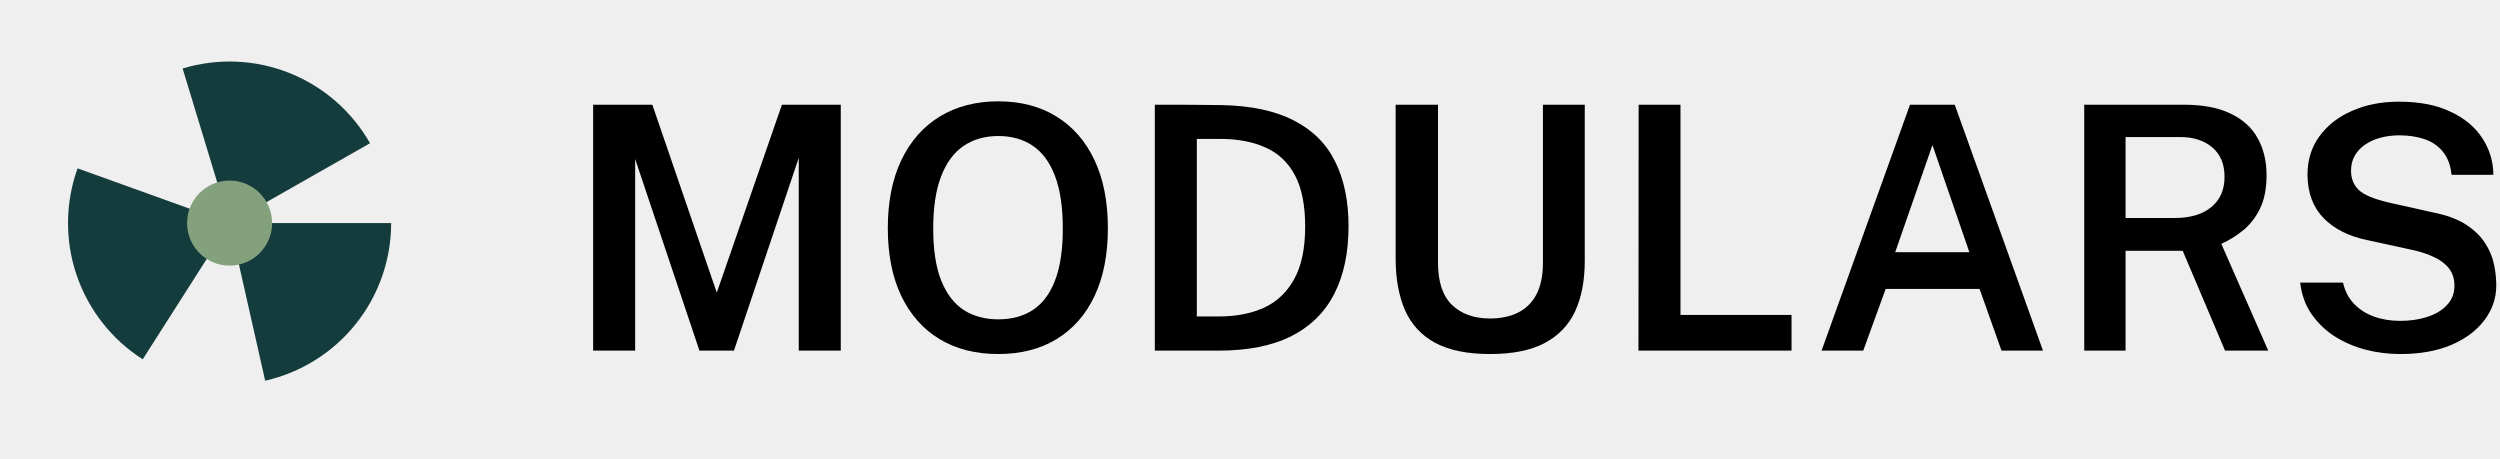 <svg width="147" height="27" viewBox="0 0 147 27" fill="none" xmlns="http://www.w3.org/2000/svg">
<rect width="147" height="27" fill="#EFEFEF"/>
<g id="Creative Agency Website Design" clip-path="url(#clip0_0_1)">
<rect width="1400" height="6670" transform="translate(-132 -43)" fill="transparent"/>
<g id="Header">
<g id="Group">
<g id="Navigation">
<g id="logo">
<g id="MODULARS">
<path d="M34.877 20.617V6.158H38.357L42.147 17.207L45.977 6.158H49.437V20.617H46.967V9.278L43.157 20.617H41.127L37.347 9.348V20.617H34.877Z" fill="black"/>
<path d="M58.703 20.817C57.37 20.817 56.217 20.524 55.243 19.938C54.276 19.351 53.526 18.504 52.993 17.398C52.467 16.291 52.203 14.964 52.203 13.418C52.203 11.857 52.47 10.521 53.003 9.408C53.536 8.294 54.29 7.441 55.263 6.848C56.243 6.254 57.39 5.958 58.703 5.958C60.017 5.958 61.153 6.254 62.113 6.848C63.08 7.441 63.827 8.294 64.353 9.408C64.88 10.521 65.143 11.857 65.143 13.418C65.143 14.964 64.883 16.291 64.363 17.398C63.843 18.497 63.1 19.344 62.133 19.938C61.166 20.524 60.023 20.817 58.703 20.817ZM58.703 18.777C59.49 18.777 60.166 18.594 60.733 18.227C61.3 17.854 61.733 17.277 62.033 16.497C62.34 15.711 62.493 14.694 62.493 13.447C62.493 12.181 62.34 11.148 62.033 10.348C61.727 9.541 61.29 8.948 60.723 8.568C60.157 8.188 59.483 7.998 58.703 7.998C57.916 7.998 57.236 8.191 56.663 8.578C56.096 8.958 55.657 9.551 55.343 10.357C55.03 11.158 54.873 12.188 54.873 13.447C54.873 14.694 55.03 15.711 55.343 16.497C55.657 17.277 56.096 17.854 56.663 18.227C57.236 18.594 57.916 18.777 58.703 18.777Z" fill="black"/>
<path d="M67.904 6.158C67.964 6.158 68.141 6.158 68.434 6.158C68.727 6.158 69.074 6.158 69.474 6.158C69.881 6.158 70.291 6.161 70.704 6.168C71.124 6.168 71.487 6.171 71.794 6.178C73.554 6.211 74.984 6.514 76.084 7.088C77.191 7.654 78.001 8.464 78.514 9.518C79.034 10.564 79.294 11.828 79.294 13.307C79.294 14.854 79.017 16.171 78.464 17.258C77.917 18.344 77.077 19.177 75.944 19.758C74.817 20.331 73.384 20.617 71.644 20.617H67.904V6.158ZM70.374 8.168V18.608H71.684C72.677 18.608 73.554 18.438 74.314 18.098C75.074 17.751 75.667 17.191 76.094 16.418C76.527 15.644 76.744 14.611 76.744 13.318C76.744 12.064 76.544 11.061 76.144 10.307C75.744 9.554 75.171 9.011 74.424 8.678C73.677 8.338 72.784 8.168 71.744 8.168H70.374Z" fill="black"/>
<path d="M93.184 15.338C93.184 16.484 92.998 17.468 92.624 18.288C92.251 19.101 91.654 19.727 90.834 20.168C90.021 20.601 88.948 20.817 87.614 20.817C86.281 20.817 85.204 20.598 84.384 20.157C83.571 19.711 82.981 19.071 82.614 18.238C82.248 17.398 82.064 16.384 82.064 15.197V6.158H84.554V15.447C84.554 16.567 84.828 17.394 85.374 17.927C85.928 18.461 86.674 18.727 87.614 18.727C88.248 18.727 88.798 18.611 89.264 18.378C89.731 18.144 90.091 17.788 90.344 17.308C90.598 16.821 90.724 16.201 90.724 15.447V6.158H93.184V15.338Z" fill="black"/>
<path d="M96.352 6.158H98.812V18.517H105.342V20.617H96.342L96.352 6.158Z" fill="black"/>
<path d="M107.108 20.617L112.308 6.158H114.938L120.128 20.617H117.688L116.398 16.988H110.878L109.558 20.617H107.108ZM111.438 14.828H115.798L113.628 8.528L111.438 14.828Z" fill="black"/>
<path d="M133.373 20.617H130.833L128.343 14.748H124.983V20.617H122.553V6.158H128.423C129.529 6.158 130.439 6.331 131.153 6.678C131.873 7.018 132.406 7.501 132.753 8.128C133.099 8.748 133.273 9.474 133.273 10.307C133.273 11.081 133.146 11.731 132.893 12.258C132.639 12.777 132.309 13.204 131.903 13.537C131.503 13.864 131.073 14.131 130.613 14.338L133.373 20.617ZM127.873 12.818C128.793 12.818 129.509 12.604 130.023 12.178C130.543 11.751 130.803 11.158 130.803 10.398C130.803 9.651 130.563 9.074 130.083 8.668C129.603 8.261 128.969 8.058 128.183 8.058H124.983V12.818H127.873Z" fill="black"/>
<path d="M141.131 20.817C140.431 20.817 139.748 20.731 139.081 20.558C138.415 20.378 137.808 20.114 137.261 19.767C136.721 19.414 136.271 18.977 135.911 18.457C135.551 17.931 135.331 17.317 135.251 16.617H137.771C137.878 17.104 138.088 17.514 138.401 17.848C138.715 18.181 139.105 18.434 139.571 18.608C140.045 18.781 140.561 18.867 141.121 18.867C141.721 18.867 142.261 18.788 142.741 18.628C143.228 18.468 143.611 18.234 143.891 17.927C144.178 17.621 144.321 17.244 144.321 16.797C144.321 16.404 144.218 16.071 144.011 15.797C143.805 15.524 143.515 15.301 143.141 15.127C142.775 14.947 142.345 14.804 141.851 14.697L139.191 14.117C138.118 13.898 137.268 13.471 136.641 12.838C136.015 12.204 135.695 11.361 135.681 10.307C135.675 9.434 135.905 8.674 136.371 8.028C136.845 7.374 137.488 6.871 138.301 6.518C139.115 6.158 140.035 5.978 141.061 5.978C142.261 5.978 143.271 6.174 144.091 6.568C144.918 6.954 145.541 7.474 145.961 8.128C146.388 8.781 146.605 9.498 146.611 10.277H144.151C144.091 9.704 143.918 9.248 143.631 8.908C143.351 8.568 142.991 8.324 142.551 8.178C142.111 8.031 141.625 7.958 141.091 7.958C140.691 7.958 140.318 8.004 139.971 8.098C139.625 8.191 139.321 8.328 139.061 8.508C138.801 8.688 138.598 8.908 138.451 9.168C138.311 9.421 138.241 9.711 138.241 10.037C138.241 10.504 138.395 10.884 138.701 11.178C139.015 11.464 139.598 11.707 140.451 11.908L143.051 12.488C143.858 12.648 144.508 12.887 145.001 13.207C145.495 13.527 145.871 13.894 146.131 14.307C146.391 14.714 146.565 15.131 146.651 15.557C146.738 15.984 146.781 16.391 146.781 16.777C146.781 17.531 146.548 18.214 146.081 18.828C145.621 19.441 144.968 19.927 144.121 20.288C143.281 20.641 142.285 20.817 141.131 20.817Z" fill="black"/>
</g>
<g id="Group 1000004098">
<path id="Ellipse 4012" d="M23 13.118C23 15.274 22.267 17.366 20.92 19.049C19.574 20.733 17.695 21.91 15.592 22.384L13.5 13.118H23Z" fill="#143C3C"/>
<path id="Ellipse 4013" d="M10.738 4.028C12.801 3.401 15.016 3.494 17.018 4.293C19.021 5.091 20.692 6.547 21.758 8.422L13.5 13.117L10.738 4.028Z" fill="#143C3C"/>
<path id="Ellipse 4014" d="M8.392 21.128C6.574 19.968 5.205 18.225 4.508 16.185C3.812 14.144 3.831 11.928 4.561 9.899L13.5 13.117L8.392 21.128Z" fill="#143C3C"/>
<circle id="Ellipse 4021" cx="13.5" cy="13.118" r="2.5" fill="#83A17D"/>
</g>
</g>
</g>
</g>
</g>
</g>
<defs>
<clipPath id="clip0_0_1">
<rect width="1400" height="6670" fill="white" transform="translate(-132 -43)"/>
</clipPath>
</defs>
</svg>
